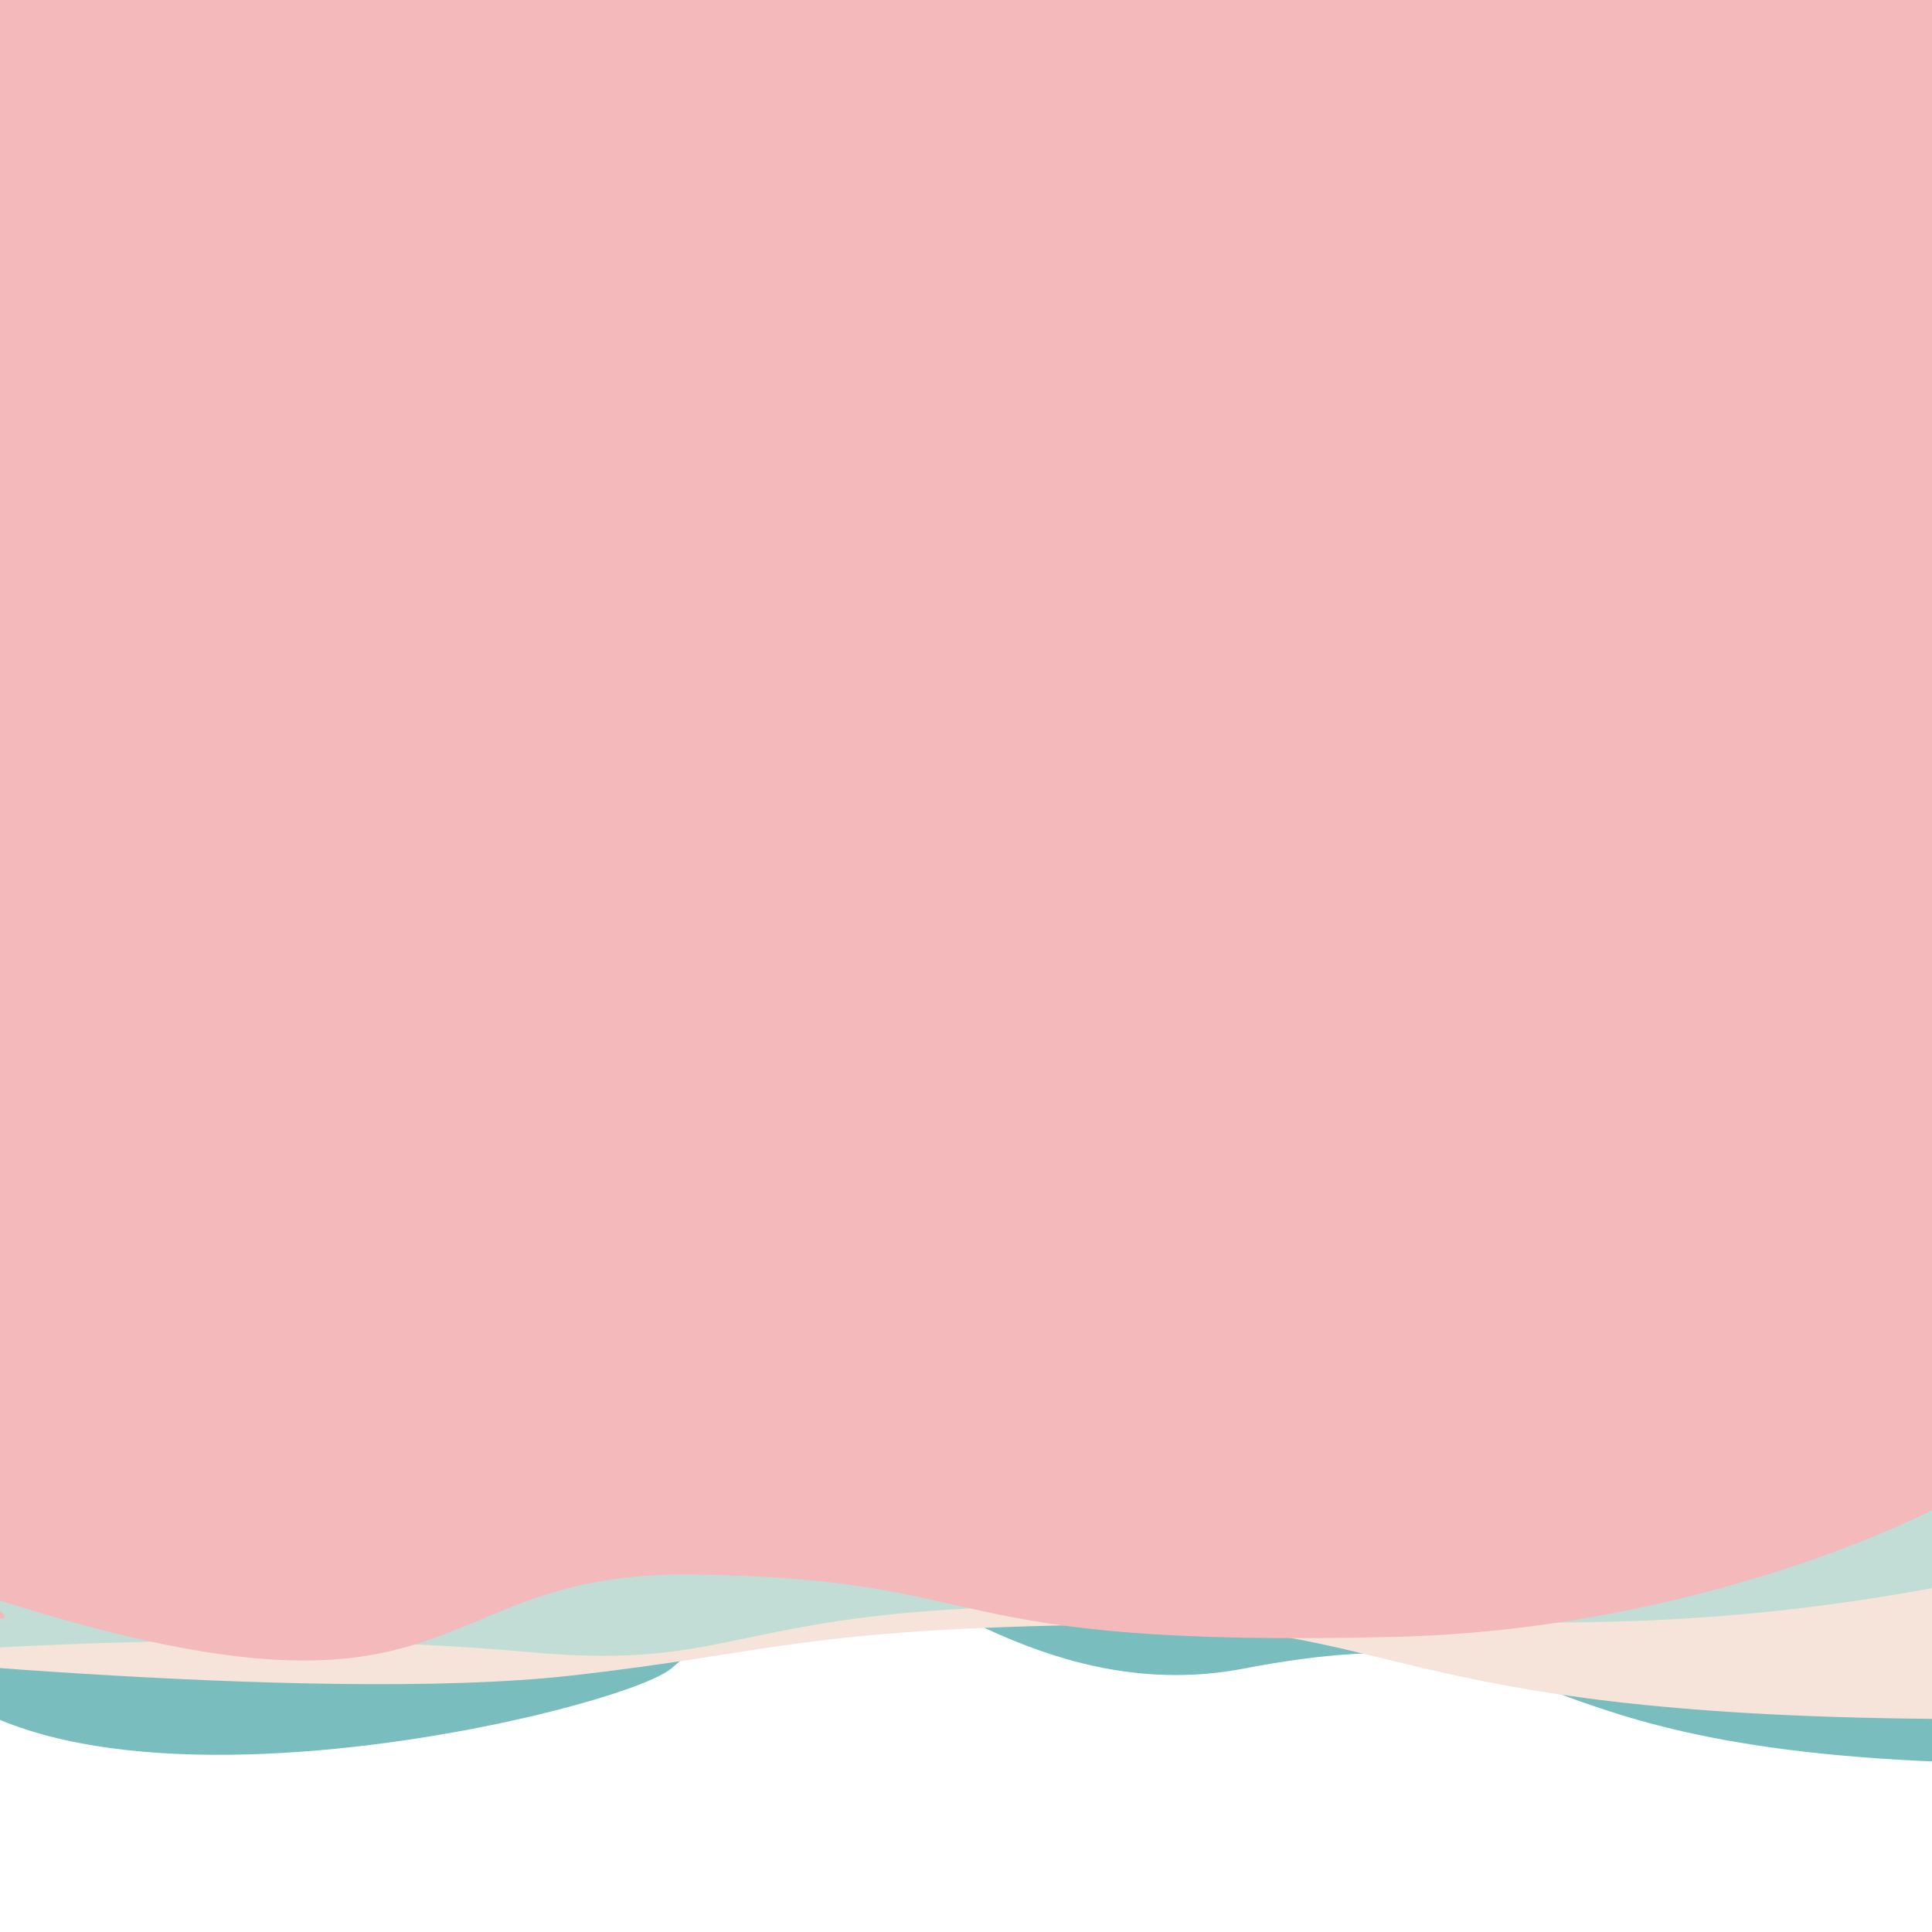 <?xml version="1.0" encoding="UTF-8" standalone="no"?>
<!DOCTYPE svg PUBLIC "-//W3C//DTD SVG 1.1//EN" "http://www.w3.org/Graphics/SVG/1.1/DTD/svg11.dtd">
<!-- Created with Vectornator (http://vectornator.io/) -->
<svg height="100%" stroke-miterlimit="10" style="fill-rule:nonzero;clip-rule:evenodd;stroke-linecap:round;stroke-linejoin:round;" version="1.1" viewBox="0 0 4000 4000" width="100%" xml:space="preserve" xmlns="http://www.w3.org/2000/svg" xmlns:xlink="http://www.w3.org/1999/xlink">
<defs>
<filter color-interpolation-filters="sRGB" filterUnits="userSpaceOnUse" height="2287.71" id="Filter" width="4562.69" x="-281.345" y="1413.73">
<feDropShadow dx="-9.18301e-05" dy="25" flood-color="#000000" flood-opacity="0.253" in="SourceGraphic" result="Shadow" stdDeviation="12.5"/>
</filter>
<filter color-interpolation-filters="sRGB" filterUnits="userSpaceOnUse" height="2102.26" id="Filter_2" width="4556.91" x="-462.382" y="1506.45">
<feDropShadow dx="-9.18301e-05" dy="25" flood-color="#000000" flood-opacity="0.253" in="SourceGraphic" result="Shadow" stdDeviation="12.5"/>
</filter>
<filter color-interpolation-filters="sRGB" filterUnits="userSpaceOnUse" height="1991.7" id="Filter_3" width="4579.33" x="-392.858" y="1495.15">
<feDropShadow dx="-9.18301e-05" dy="25" flood-color="#000000" flood-opacity="0.253" in="SourceGraphic" result="Shadow" stdDeviation="12.5"/>
</filter>
<filter color-interpolation-filters="sRGB" filterUnits="userSpaceOnUse" height="3857.85" id="Filter_4" width="4157.57" x="-132.566" y="-369.889">
<feDropShadow dx="-9.18301e-05" dy="25" flood-color="#000000" flood-opacity="0.253" in="SourceGraphic" result="Shadow" stdDeviation="12.5"/>
</filter>
</defs>
<clipPath id="ArtboardFrame">
<rect height="4000" width="4000" x="0" y="0"/>
</clipPath>
<g clip-path="url(#ArtboardFrame)" id="Layer-1">
<path d="M3996.87 1413.73L-22.935 1413.73C-22.935 1413.73-269.198 3120.63-255.819 3245.76C-186.295 3895.97 1272.61 3553.31 1389.43 3454.69C1521.77 3342.96 1669.44 3226.08 1772.66 3243.61C1889.92 3263.52 2181.56 3529.75 2574.66 3454.69C3266 3322.68 3039.34 3641 4181.56 3651.44C4424.78 3172.22 3996.87 1413.73 3996.87 1413.73Z" fill="#79bdbe" fill-rule="evenodd" filter="url(#Filter)" stroke="none"/>
<path d="M3774.45 1506.45L-225.547 1506.45L-437.382 3415.67C-437.382 3415.67 643.55 3530.04 1184.15 3468.95C1607.77 3421.08 1654.49 3372.28 2302.27 3363.41C2899.75 3355.23 2863.41 3548.57 4000 3558.72C4242.02 3093.12 3774.45 1506.45 3774.45 1506.45Z" fill="#f6e4da" fill-rule="evenodd" filter="url(#Filter_2)" stroke="none"/>
<path d="M3632.14 1495.15L-367.858 1495.15L-367.858 3436.85C-367.858 3436.85 415.705 3358.69 1098.82 3420.8C1525.34 3459.58 1516.52 3334.13 2164.3 3325.26C2761.78 3317.07 3297.15 3439.06 4111.84 3265.72C4353.86 2800.13 3632.14 1495.15 3632.14 1495.15Z" fill="#c2ddd6" fill-rule="evenodd" filter="url(#Filter_3)" stroke="none"/>
<path d="M3.41061e-13-369.889L4000-369.889L4000 3126.88C4000 3126.88 3527.41 3373.32 2887.97 3388.97C1910.13 3412.9 2084.85 3268.65 1437.07 3259.78C858.272 3251.85 986.011 3630.11-19.844 3307.49C-51.031 3297.49 38.316 3355.73 0 3351.26C-242.023 2885.67 3.41061e-13-369.889 3.41061e-13-369.889Z" fill="#f4b9bb" fill-rule="evenodd" filter="url(#Filter_4)" stroke="none"/>
</g>
</svg>
